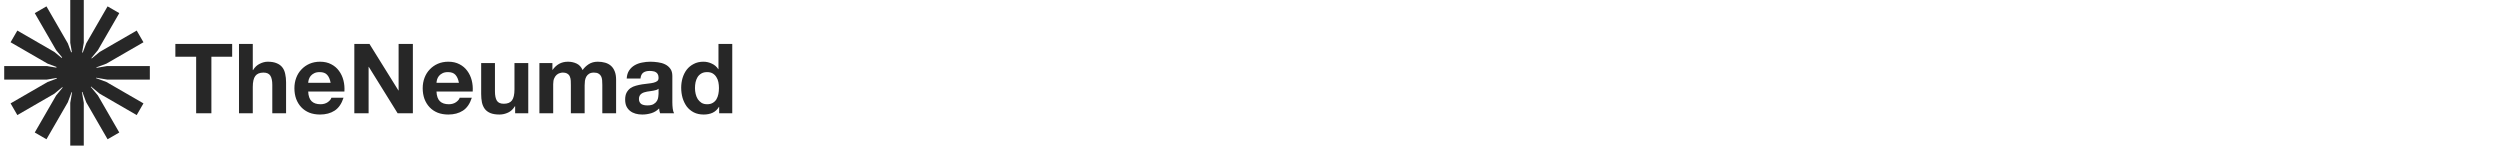 <svg width="309" height="18" viewBox="0 0 309 18" fill="none" xmlns="http://www.w3.org/2000/svg">
<path d="M5.805 8.165L6.964 8.361C6.97 8.332 6.977 8.303 6.985 8.275L5.885 7.866L1.308 5.223L2.143 3.777L6.721 6.42L7.615 7.159C7.636 7.138 7.657 7.116 7.679 7.095L6.939 6.201L4.296 1.623L5.743 0.788L8.386 5.366L8.795 6.465C8.823 6.458 8.852 6.451 8.88 6.444L8.684 5.286V4.00543e-08L10.355 0V5.286L10.153 6.48C10.179 6.487 10.205 6.495 10.23 6.504L10.653 5.366L13.296 0.788L14.743 1.623L12.1 6.201L11.298 7.17L11.294 7.174C11.311 7.191 11.328 7.209 11.344 7.228L11.349 7.221L12.319 6.42L16.896 3.777L17.731 5.223L13.154 7.866L11.975 8.305L11.92 8.314C11.927 8.341 11.933 8.368 11.939 8.395L11.993 8.375L13.234 8.165H18.52V9.835L13.234 9.835L11.993 9.625L11.907 9.593C11.899 9.622 11.891 9.651 11.882 9.68L11.975 9.695L13.154 10.134L17.731 12.777L16.896 14.223L12.319 11.58L11.349 10.778L11.281 10.696C11.259 10.718 11.238 10.74 11.216 10.761L11.298 10.83L12.1 11.799L14.743 16.377L13.296 17.212L10.653 12.634L10.215 11.455L10.199 11.362C10.171 11.371 10.142 11.379 10.113 11.387L10.145 11.474L10.355 12.714V18H8.684V12.714L8.894 11.474L8.914 11.419C8.887 11.413 8.86 11.407 8.833 11.4L8.824 11.455L8.386 12.634L5.743 17.212L4.296 16.377L6.939 11.799L7.741 10.83L7.747 10.825C7.729 10.808 7.711 10.791 7.693 10.774L7.69 10.778L6.721 11.58L2.143 14.223L1.308 12.777L5.885 10.134L7.023 9.711C7.015 9.685 7.007 9.659 6.999 9.633L5.805 9.835L0.52 9.835L0.52 8.165L5.805 8.165Z" fill="#272727"/>
<path d="M24.244 7.016H21.675V5.432H28.695V7.016H26.128V14H24.244V7.016ZM29.54 5.432H31.244V8.66H31.279C31.495 8.3 31.771 8.04 32.108 7.88C32.444 7.712 32.772 7.628 33.092 7.628C33.547 7.628 33.919 7.692 34.208 7.82C34.504 7.94 34.736 8.112 34.904 8.336C35.072 8.552 35.188 8.82 35.252 9.14C35.324 9.452 35.359 9.8 35.359 10.184V14H33.656V10.496C33.656 9.984 33.575 9.604 33.416 9.356C33.255 9.1 32.971 8.972 32.563 8.972C32.099 8.972 31.764 9.112 31.555 9.392C31.348 9.664 31.244 10.116 31.244 10.748V14H29.54V5.432ZM40.865 10.232C40.785 9.8 40.641 9.472 40.433 9.248C40.233 9.024 39.925 8.912 39.509 8.912C39.237 8.912 39.009 8.96 38.825 9.056C38.649 9.144 38.505 9.256 38.393 9.392C38.289 9.528 38.213 9.672 38.165 9.824C38.125 9.976 38.101 10.112 38.093 10.232H40.865ZM38.093 11.312C38.117 11.864 38.257 12.264 38.513 12.512C38.769 12.76 39.137 12.884 39.617 12.884C39.961 12.884 40.257 12.8 40.505 12.632C40.753 12.456 40.905 12.272 40.961 12.08H42.461C42.221 12.824 41.853 13.356 41.357 13.676C40.861 13.996 40.261 14.156 39.557 14.156C39.069 14.156 38.629 14.08 38.237 13.928C37.845 13.768 37.513 13.544 37.241 13.256C36.969 12.968 36.757 12.624 36.605 12.224C36.461 11.824 36.389 11.384 36.389 10.904C36.389 10.44 36.465 10.008 36.617 9.608C36.769 9.208 36.985 8.864 37.265 8.576C37.545 8.28 37.877 8.048 38.261 7.88C38.653 7.712 39.085 7.628 39.557 7.628C40.085 7.628 40.545 7.732 40.937 7.94C41.329 8.14 41.649 8.412 41.897 8.756C42.153 9.1 42.337 9.492 42.449 9.932C42.561 10.372 42.601 10.832 42.569 11.312H38.093ZM43.795 5.432H45.667L49.243 11.18H49.267V5.432H51.031V14H49.147L45.583 8.264H45.559V14H43.795V5.432ZM56.722 10.232C56.642 9.8 56.498 9.472 56.29 9.248C56.09 9.024 55.782 8.912 55.366 8.912C55.094 8.912 54.866 8.96 54.682 9.056C54.506 9.144 54.362 9.256 54.25 9.392C54.146 9.528 54.07 9.672 54.022 9.824C53.982 9.976 53.958 10.112 53.95 10.232H56.722ZM53.95 11.312C53.974 11.864 54.114 12.264 54.37 12.512C54.626 12.76 54.994 12.884 55.474 12.884C55.818 12.884 56.114 12.8 56.362 12.632C56.61 12.456 56.762 12.272 56.818 12.08H58.318C58.078 12.824 57.71 13.356 57.214 13.676C56.718 13.996 56.118 14.156 55.414 14.156C54.926 14.156 54.486 14.08 54.094 13.928C53.702 13.768 53.37 13.544 53.098 13.256C52.826 12.968 52.614 12.624 52.462 12.224C52.318 11.824 52.246 11.384 52.246 10.904C52.246 10.44 52.322 10.008 52.474 9.608C52.626 9.208 52.842 8.864 53.122 8.576C53.402 8.28 53.734 8.048 54.118 7.88C54.51 7.712 54.942 7.628 55.414 7.628C55.942 7.628 56.402 7.732 56.794 7.94C57.186 8.14 57.506 8.412 57.754 8.756C58.01 9.1 58.194 9.492 58.306 9.932C58.418 10.372 58.458 10.832 58.426 11.312H53.95ZM65.293 14H63.672V13.136H63.636C63.42 13.496 63.141 13.756 62.797 13.916C62.453 14.076 62.1 14.156 61.74 14.156C61.285 14.156 60.908 14.096 60.612 13.976C60.325 13.856 60.096 13.688 59.928 13.472C59.761 13.248 59.641 12.98 59.569 12.668C59.505 12.348 59.472 11.996 59.472 11.612V7.796H61.176V11.3C61.176 11.812 61.257 12.196 61.416 12.452C61.577 12.7 61.861 12.824 62.269 12.824C62.733 12.824 63.069 12.688 63.276 12.416C63.484 12.136 63.589 11.68 63.589 11.048V7.796H65.293V14ZM66.67 7.796H68.278V8.636H68.302C68.526 8.316 68.794 8.068 69.106 7.892C69.426 7.716 69.79 7.628 70.198 7.628C70.59 7.628 70.946 7.704 71.266 7.856C71.594 8.008 71.842 8.276 72.01 8.66C72.194 8.388 72.442 8.148 72.754 7.94C73.074 7.732 73.45 7.628 73.882 7.628C74.21 7.628 74.514 7.668 74.794 7.748C75.074 7.828 75.314 7.956 75.514 8.132C75.714 8.308 75.87 8.54 75.982 8.828C76.094 9.108 76.15 9.448 76.15 9.848V14H74.446V10.484C74.446 10.276 74.438 10.08 74.422 9.896C74.406 9.712 74.362 9.552 74.29 9.416C74.218 9.28 74.11 9.172 73.966 9.092C73.83 9.012 73.642 8.972 73.402 8.972C73.162 8.972 72.966 9.02 72.814 9.116C72.67 9.204 72.554 9.324 72.466 9.476C72.386 9.62 72.33 9.788 72.298 9.98C72.274 10.164 72.262 10.352 72.262 10.544V14H70.558V10.52C70.558 10.336 70.554 10.156 70.546 9.98C70.538 9.796 70.502 9.628 70.438 9.476C70.382 9.324 70.282 9.204 70.138 9.116C70.002 9.02 69.798 8.972 69.526 8.972C69.446 8.972 69.338 8.992 69.202 9.032C69.074 9.064 68.946 9.132 68.818 9.236C68.698 9.332 68.594 9.476 68.506 9.668C68.418 9.852 68.374 10.096 68.374 10.4V14H66.67V7.796ZM77.461 9.704C77.485 9.304 77.585 8.972 77.761 8.708C77.937 8.444 78.161 8.232 78.433 8.072C78.705 7.912 79.009 7.8 79.345 7.736C79.689 7.664 80.033 7.628 80.377 7.628C80.689 7.628 81.005 7.652 81.325 7.7C81.645 7.74 81.937 7.824 82.201 7.952C82.465 8.08 82.681 8.26 82.849 8.492C83.017 8.716 83.101 9.016 83.101 9.392V12.62C83.101 12.9 83.117 13.168 83.149 13.424C83.181 13.68 83.237 13.872 83.317 14H81.589C81.557 13.904 81.529 13.808 81.505 13.712C81.489 13.608 81.477 13.504 81.469 13.4C81.197 13.68 80.877 13.876 80.509 13.988C80.141 14.1 79.765 14.156 79.381 14.156C79.085 14.156 78.809 14.12 78.553 14.048C78.297 13.976 78.073 13.864 77.881 13.712C77.689 13.56 77.537 13.368 77.425 13.136C77.321 12.904 77.269 12.628 77.269 12.308C77.269 11.956 77.329 11.668 77.449 11.444C77.577 11.212 77.737 11.028 77.929 10.892C78.129 10.756 78.353 10.656 78.601 10.592C78.857 10.52 79.113 10.464 79.369 10.424C79.625 10.384 79.877 10.352 80.125 10.328C80.373 10.304 80.593 10.268 80.785 10.22C80.977 10.172 81.129 10.104 81.241 10.016C81.353 9.92 81.405 9.784 81.397 9.608C81.397 9.424 81.365 9.28 81.301 9.176C81.245 9.064 81.165 8.98 81.061 8.924C80.965 8.86 80.849 8.82 80.713 8.804C80.585 8.78 80.445 8.768 80.293 8.768C79.957 8.768 79.693 8.84 79.501 8.984C79.309 9.128 79.197 9.368 79.165 9.704H77.461ZM81.397 10.964C81.325 11.028 81.233 11.08 81.121 11.12C81.017 11.152 80.901 11.18 80.773 11.204C80.653 11.228 80.525 11.248 80.389 11.264C80.253 11.28 80.117 11.3 79.981 11.324C79.853 11.348 79.725 11.38 79.597 11.42C79.477 11.46 79.369 11.516 79.273 11.588C79.185 11.652 79.113 11.736 79.057 11.84C79.001 11.944 78.973 12.076 78.973 12.236C78.973 12.388 79.001 12.516 79.057 12.62C79.113 12.724 79.189 12.808 79.285 12.872C79.381 12.928 79.493 12.968 79.621 12.992C79.749 13.016 79.881 13.028 80.017 13.028C80.353 13.028 80.613 12.972 80.797 12.86C80.981 12.748 81.117 12.616 81.205 12.464C81.293 12.304 81.345 12.144 81.361 11.984C81.385 11.824 81.397 11.696 81.397 11.6V10.964ZM88.863 10.88C88.863 10.624 88.839 10.38 88.791 10.148C88.743 9.908 88.659 9.7 88.539 9.524C88.427 9.34 88.279 9.192 88.095 9.08C87.911 8.968 87.679 8.912 87.399 8.912C87.119 8.912 86.883 8.968 86.691 9.08C86.499 9.192 86.343 9.34 86.223 9.524C86.111 9.708 86.027 9.92 85.971 10.16C85.923 10.392 85.899 10.636 85.899 10.892C85.899 11.132 85.927 11.372 85.983 11.612C86.039 11.852 86.127 12.068 86.247 12.26C86.375 12.444 86.531 12.596 86.715 12.716C86.907 12.828 87.135 12.884 87.399 12.884C87.679 12.884 87.911 12.828 88.095 12.716C88.287 12.604 88.439 12.456 88.551 12.272C88.663 12.08 88.743 11.864 88.791 11.624C88.839 11.384 88.863 11.136 88.863 10.88ZM88.887 13.208H88.863C88.663 13.544 88.399 13.788 88.071 13.94C87.751 14.084 87.387 14.156 86.979 14.156C86.515 14.156 86.107 14.068 85.755 13.892C85.403 13.708 85.111 13.464 84.879 13.16C84.655 12.848 84.483 12.492 84.363 12.092C84.251 11.692 84.195 11.276 84.195 10.844C84.195 10.428 84.251 10.028 84.363 9.644C84.483 9.252 84.655 8.908 84.879 8.612C85.111 8.316 85.399 8.08 85.743 7.904C86.087 7.72 86.487 7.628 86.943 7.628C87.311 7.628 87.659 7.708 87.987 7.868C88.323 8.02 88.587 8.248 88.779 8.552H88.803V5.432H90.507V14H88.887V13.208Z" fill="#272727"/>
</svg>
